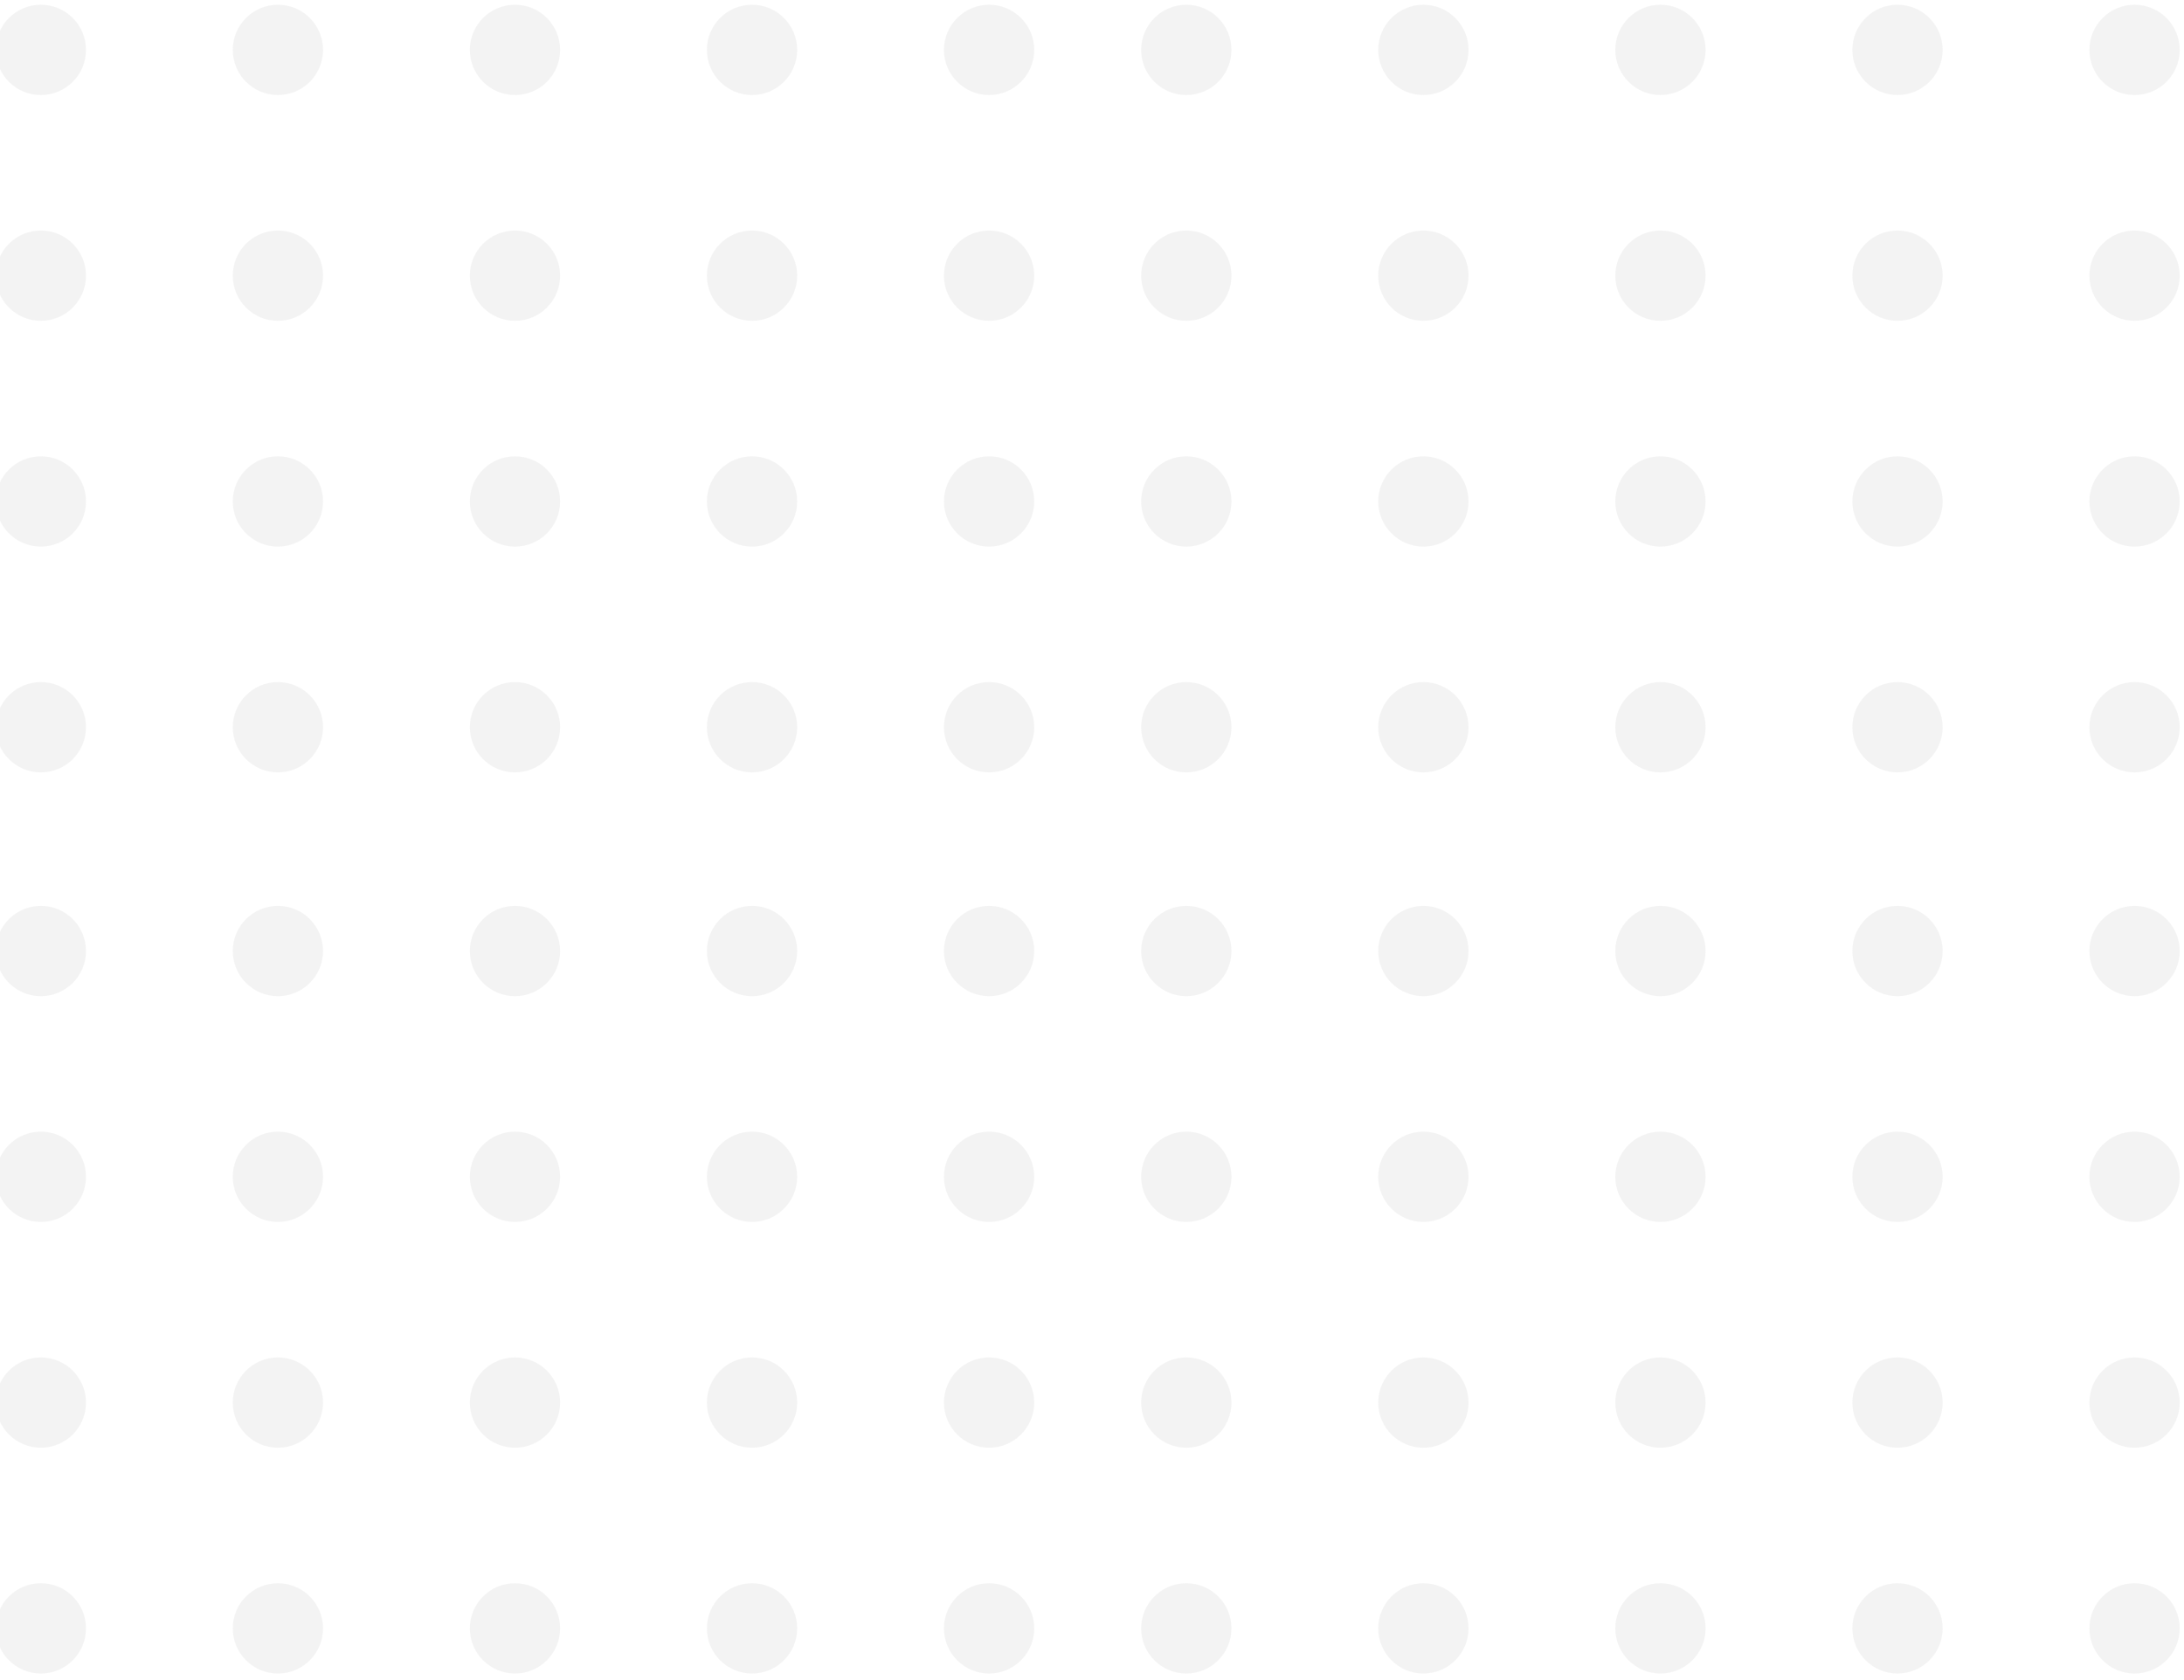 <svg width="143" height="110" viewBox="0 0 143 110" fill="none" xmlns="http://www.w3.org/2000/svg">
<g opacity="0.5">
<g opacity="0.6">
<circle cx="2.675" cy="3.267" r="2.957" fill="#D9D9D9"/>
<circle cx="18.197" cy="3.267" r="2.957" fill="#D9D9D9"/>
<circle cx="33.719" cy="3.267" r="2.957" fill="#D9D9D9"/>
<circle cx="49.241" cy="3.267" r="2.957" fill="#D9D9D9"/>
<circle cx="64.762" cy="3.267" r="2.957" fill="#D9D9D9"/>
<circle cx="2.675" cy="18.049" r="2.957" fill="#D9D9D9"/>
<circle cx="18.197" cy="18.049" r="2.957" fill="#D9D9D9"/>
<circle cx="33.719" cy="18.049" r="2.957" fill="#D9D9D9"/>
<circle cx="49.241" cy="18.049" r="2.957" fill="#D9D9D9"/>
<circle cx="64.762" cy="18.049" r="2.957" fill="#D9D9D9"/>
<circle cx="2.675" cy="32.832" r="2.957" fill="#D9D9D9"/>
<circle cx="18.197" cy="32.832" r="2.957" fill="#D9D9D9"/>
<circle cx="33.719" cy="32.832" r="2.957" fill="#D9D9D9"/>
<circle cx="49.241" cy="32.832" r="2.957" fill="#D9D9D9"/>
<circle cx="64.762" cy="32.832" r="2.957" fill="#D9D9D9"/>
<circle cx="2.675" cy="47.615" r="2.957" fill="#D9D9D9"/>
<circle cx="18.197" cy="47.615" r="2.957" fill="#D9D9D9"/>
<circle cx="33.719" cy="47.615" r="2.957" fill="#D9D9D9"/>
<circle cx="49.241" cy="47.615" r="2.957" fill="#D9D9D9"/>
<circle cx="64.762" cy="47.615" r="2.957" fill="#D9D9D9"/>
</g>
<g opacity="0.6">
<circle cx="77.675" cy="3.267" r="2.957" fill="#D9D9D9"/>
<circle cx="93.197" cy="3.267" r="2.957" fill="#D9D9D9"/>
<circle cx="108.719" cy="3.267" r="2.957" fill="#D9D9D9"/>
<circle cx="124.241" cy="3.267" r="2.957" fill="#D9D9D9"/>
<circle cx="139.762" cy="3.267" r="2.957" fill="#D9D9D9"/>
<circle cx="77.675" cy="18.049" r="2.957" fill="#D9D9D9"/>
<circle cx="93.197" cy="18.049" r="2.957" fill="#D9D9D9"/>
<circle cx="108.719" cy="18.049" r="2.957" fill="#D9D9D9"/>
<circle cx="124.241" cy="18.049" r="2.957" fill="#D9D9D9"/>
<circle cx="139.762" cy="18.049" r="2.957" fill="#D9D9D9"/>
<circle cx="77.675" cy="32.832" r="2.957" fill="#D9D9D9"/>
<circle cx="93.197" cy="32.832" r="2.957" fill="#D9D9D9"/>
<circle cx="108.719" cy="32.832" r="2.957" fill="#D9D9D9"/>
<circle cx="124.241" cy="32.832" r="2.957" fill="#D9D9D9"/>
<circle cx="139.762" cy="32.832" r="2.957" fill="#D9D9D9"/>
<circle cx="77.675" cy="47.615" r="2.957" fill="#D9D9D9"/>
<circle cx="93.197" cy="47.615" r="2.957" fill="#D9D9D9"/>
<circle cx="108.719" cy="47.615" r="2.957" fill="#D9D9D9"/>
<circle cx="124.241" cy="47.615" r="2.957" fill="#D9D9D9"/>
<circle cx="139.762" cy="47.615" r="2.957" fill="#D9D9D9"/>
</g>
<g opacity="0.6">
<circle cx="2.675" cy="62.267" r="2.957" fill="#D9D9D9"/>
<circle cx="18.197" cy="62.267" r="2.957" fill="#D9D9D9"/>
<circle cx="33.719" cy="62.267" r="2.957" fill="#D9D9D9"/>
<circle cx="49.241" cy="62.267" r="2.957" fill="#D9D9D9"/>
<circle cx="64.762" cy="62.267" r="2.957" fill="#D9D9D9"/>
<circle cx="2.675" cy="77.049" r="2.957" fill="#D9D9D9"/>
<circle cx="18.197" cy="77.049" r="2.957" fill="#D9D9D9"/>
<circle cx="33.719" cy="77.049" r="2.957" fill="#D9D9D9"/>
<circle cx="49.241" cy="77.049" r="2.957" fill="#D9D9D9"/>
<circle cx="64.762" cy="77.049" r="2.957" fill="#D9D9D9"/>
<circle cx="2.675" cy="91.832" r="2.957" fill="#D9D9D9"/>
<circle cx="18.197" cy="91.832" r="2.957" fill="#D9D9D9"/>
<circle cx="33.719" cy="91.832" r="2.957" fill="#D9D9D9"/>
<circle cx="49.241" cy="91.832" r="2.957" fill="#D9D9D9"/>
<circle cx="64.762" cy="91.832" r="2.957" fill="#D9D9D9"/>
<circle cx="2.675" cy="106.615" r="2.957" fill="#D9D9D9"/>
<circle cx="18.197" cy="106.615" r="2.957" fill="#D9D9D9"/>
<circle cx="33.719" cy="106.615" r="2.957" fill="#D9D9D9"/>
<circle cx="49.241" cy="106.615" r="2.957" fill="#D9D9D9"/>
<circle cx="64.762" cy="106.615" r="2.957" fill="#D9D9D9"/>
</g>
<g opacity="0.6">
<circle cx="77.675" cy="62.267" r="2.957" fill="#D9D9D9"/>
<circle cx="93.197" cy="62.267" r="2.957" fill="#D9D9D9"/>
<circle cx="108.719" cy="62.267" r="2.957" fill="#D9D9D9"/>
<circle cx="124.241" cy="62.267" r="2.957" fill="#D9D9D9"/>
<circle cx="139.762" cy="62.267" r="2.957" fill="#D9D9D9"/>
<circle cx="77.675" cy="77.049" r="2.957" fill="#D9D9D9"/>
<circle cx="93.197" cy="77.049" r="2.957" fill="#D9D9D9"/>
<circle cx="108.719" cy="77.049" r="2.957" fill="#D9D9D9"/>
<circle cx="124.241" cy="77.049" r="2.957" fill="#D9D9D9"/>
<circle cx="139.762" cy="77.049" r="2.957" fill="#D9D9D9"/>
<circle cx="77.675" cy="91.832" r="2.957" fill="#D9D9D9"/>
<circle cx="93.197" cy="91.832" r="2.957" fill="#D9D9D9"/>
<circle cx="108.719" cy="91.832" r="2.957" fill="#D9D9D9"/>
<circle cx="124.241" cy="91.832" r="2.957" fill="#D9D9D9"/>
<circle cx="139.762" cy="91.832" r="2.957" fill="#D9D9D9"/>
<circle cx="77.675" cy="106.615" r="2.957" fill="#D9D9D9"/>
<circle cx="93.197" cy="106.615" r="2.957" fill="#D9D9D9"/>
<circle cx="108.719" cy="106.615" r="2.957" fill="#D9D9D9"/>
<circle cx="124.241" cy="106.615" r="2.957" fill="#D9D9D9"/>
<circle cx="139.762" cy="106.615" r="2.957" fill="#D9D9D9"/>
</g>
</g>
</svg>
